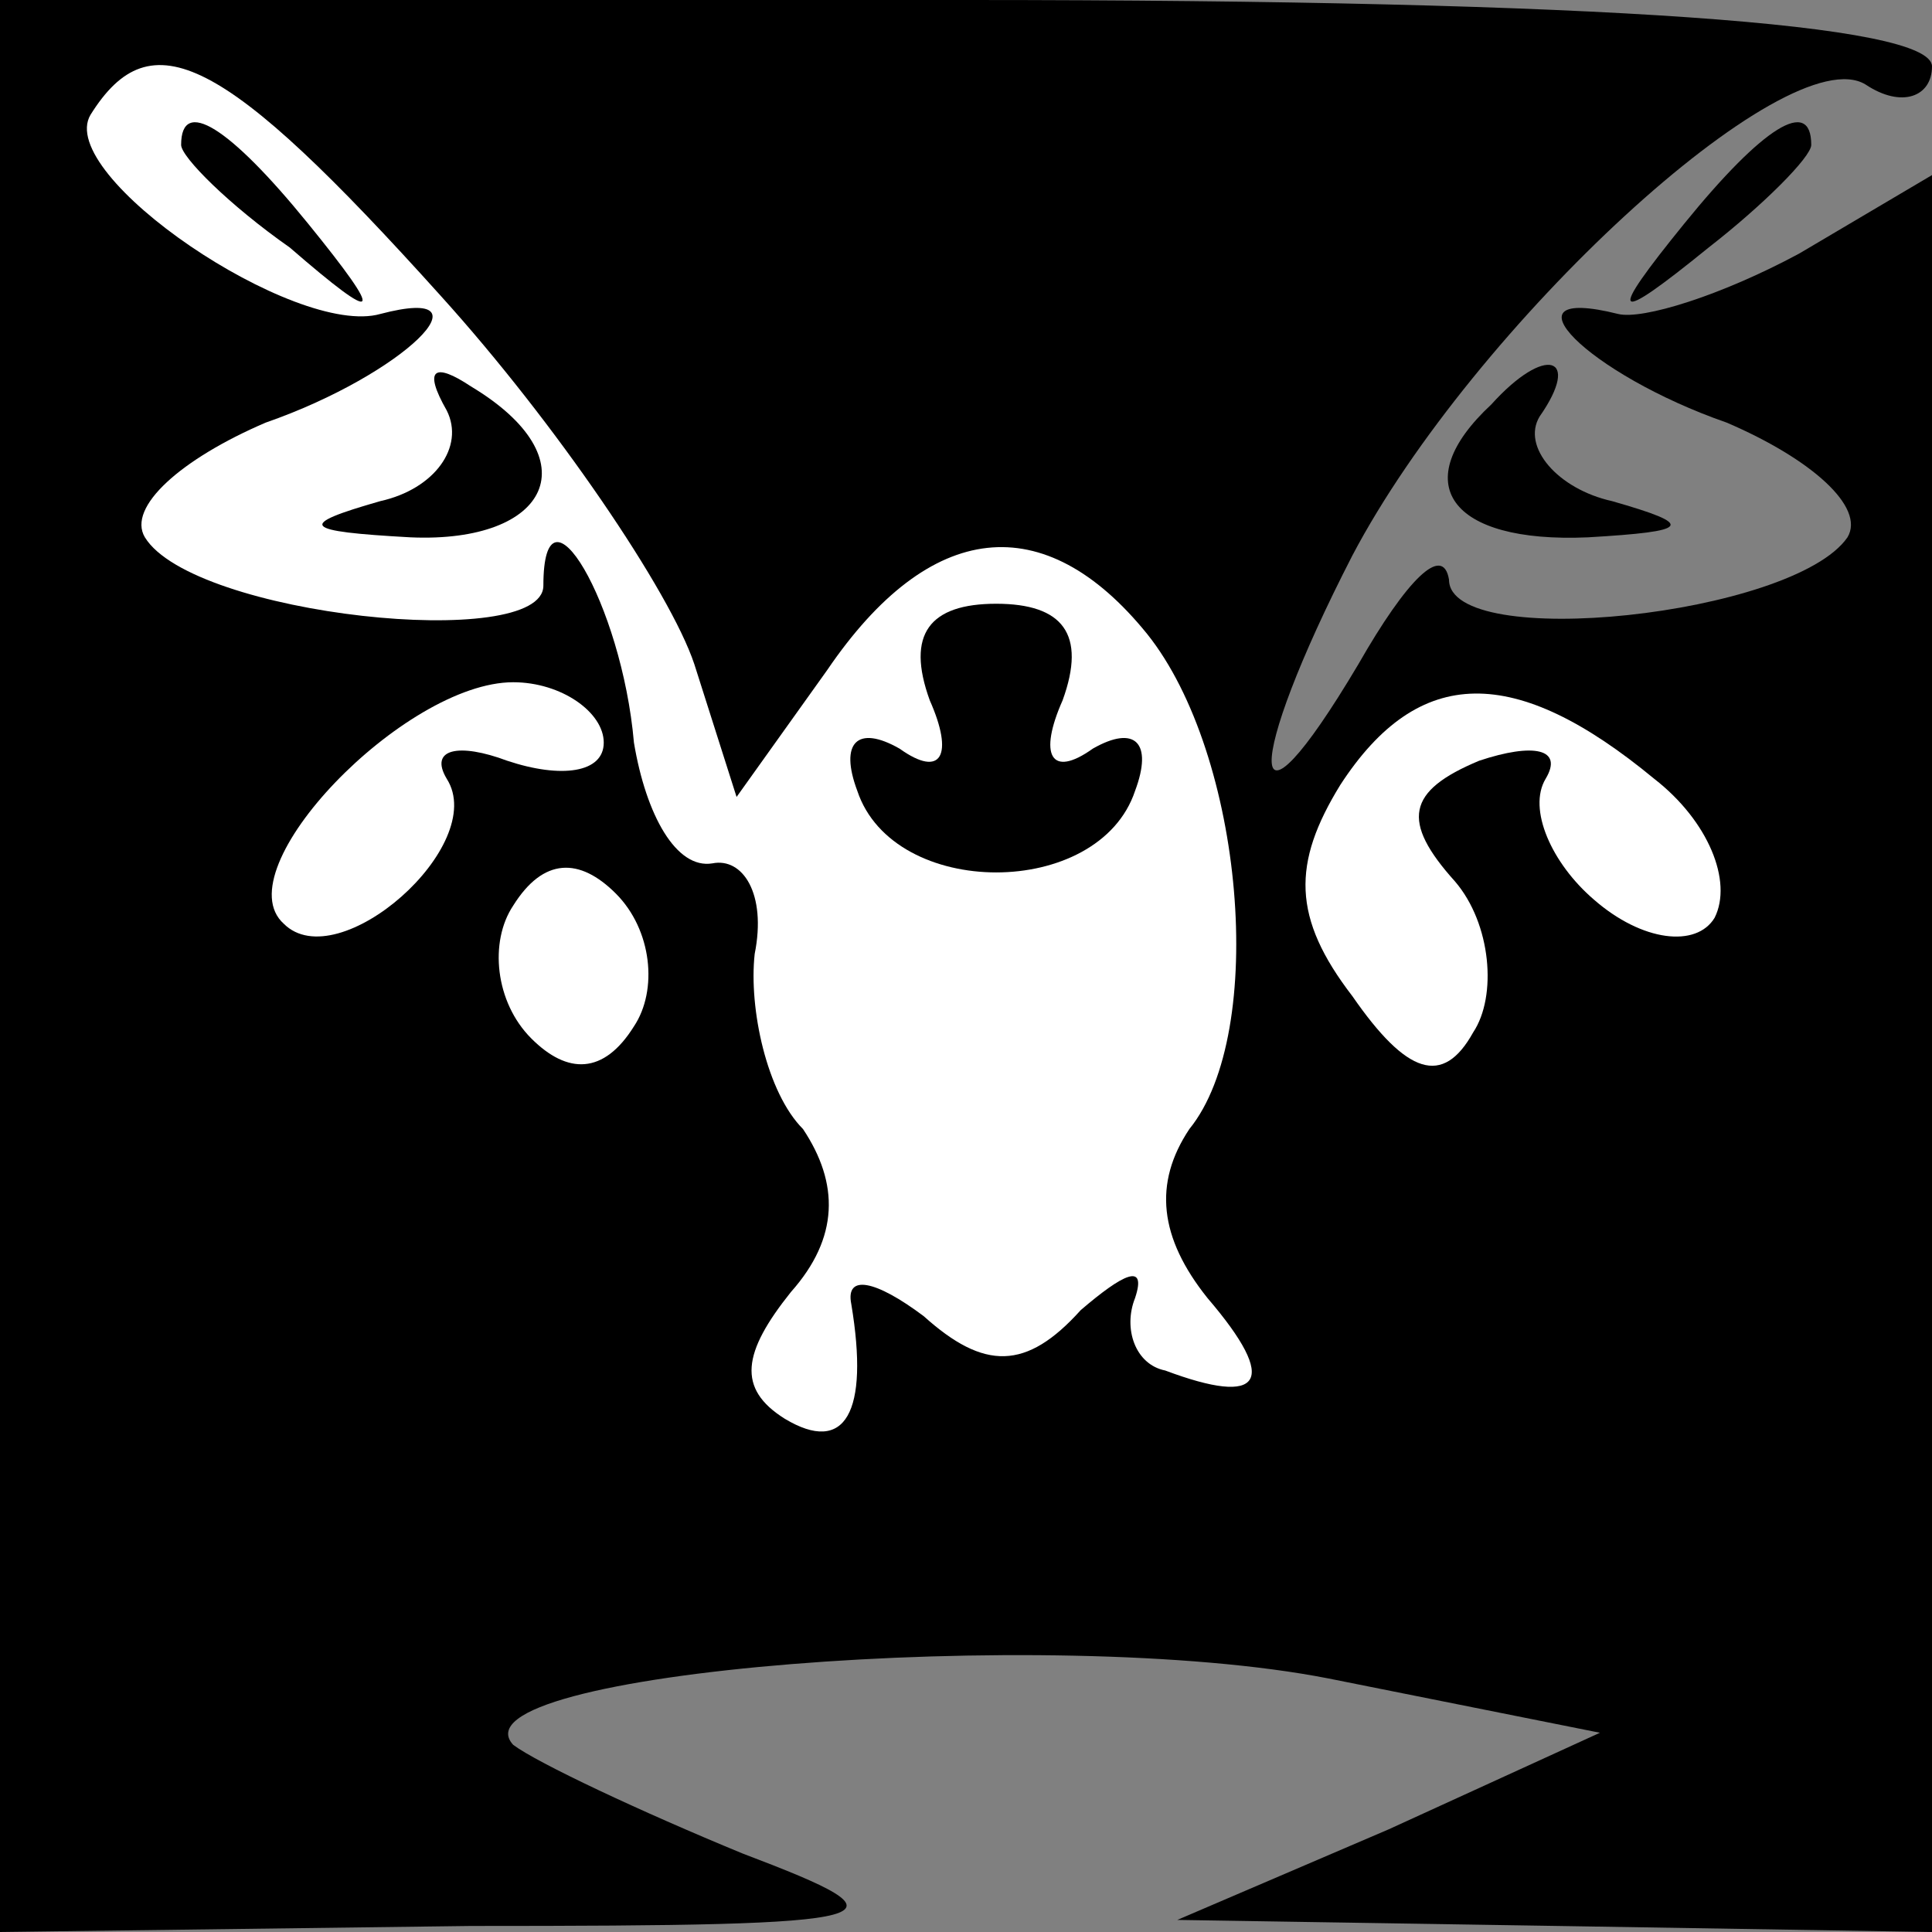 <?xml version="1.0" standalone="no"?>
<!DOCTYPE svg PUBLIC "-//W3C//DTD SVG 20010904//EN"
 "http://www.w3.org/TR/2001/REC-SVG-20010904/DTD/svg10.dtd">
<svg version="1.0" xmlns="http://www.w3.org/2000/svg"
 width="32pt" height="32pt" viewBox="0 0 32 32"
 preserveAspectRatio="xMidYMid meet">
<rect x="0" y="0" width="32" height="32" fill="#808080" stroke="none"/>
<g transform="translate(0,32) scale(0.1,-0.1)"
fill="#000000" stroke="none">
<path fill="#000000" stroke="none" d="M0 160 l0 -160 78 1 c71 0 74 1 45 12
-17 7 -34 15 -38 18 -11 12 89 20 135 11 l45 -9 -35 -16 -35 -15 63 -1 62 -1
0 145 0 146 -22 -13 c-13 -7 -26 -11 -30 -10 -20 5 -5 -10 18 -18 14 -6 23
-14 20 -19 -9 -13 -66 -19 -66 -7 -1 6 -7 0 -15 -14 -19 -32 -19 -17 -1 18 20
38 72 86 85 78 6 -4 11 -2 11 3 0 7 -54 11 -160 11 l-160 0 0 -160z"/>
<path fill="#ffffff" stroke="none" d="M73 271 c19 -21 38 -49 42 -61 l7 -22
15 21 c17 25 36 27 53 6 16 -20 20 -66 7 -82 -6 -9 -5 -18 3 -28 12 -14 9 -18
-7 -12 -5 1 -7 7 -5 12 2 6 -2 4 -9 -2 -9 -10 -16 -10 -26 -1 -8 6 -13 7 -12
2 3 -18 -1 -25 -11 -19 -8 5 -7 11 1 21 8 9 8 18 2 27 -6 6 -9 20 -8 29 2 10
-2 16 -7 15 -6 -1 -11 8 -13 20 -2 23 -15 45 -15 26 0 -11 -58 -5 -66 8 -3 5
6 13 20 19 23 8 38 23 19 18 -14 -4 -54 23 -48 33 10 16 22 10 58 -30z"/>
<path fill="#ffffff" stroke="none" d="M100 197 c0 -5 -7 -6 -16 -3 -8 3 -13
2 -10 -3 7 -11 -18 -33 -27 -24 -10 9 20 40 38 40 8 0 15 -5 15 -10z"/>
<path fill="#ffffff" stroke="none" d="M274 191 c9 -7 13 -17 10 -23 -3 -5
-12 -4 -20 3 -7 6 -11 15 -8 20 3 5 -2 6 -11 3 -12 -5 -13 -10 -4 -20 6 -7 7
-19 3 -25 -5 -9 -11 -7 -20 6 -10 13 -10 22 -2 35 13 20 29 20 52 1z"/>
<path fill="#ffffff" stroke="none" d="M105 150 c-5 -8 -11 -8 -17 -2 -6 6 -7
16 -3 22 5 8 11 8 17 2 6 -6 7 -16 3 -22z"/>
<path fill="#000000" stroke="none" d="M30 296 c0 -2 8 -10 18 -17 15 -13 16
-12 3 4 -13 16 -21 21 -21 13z"/>
<path fill="#000000" stroke="none" d="M74 252 c3 -6 -2 -13 -11 -15 -14 -4
-13 -5 5 -6 23 -1 30 13 10 25 -6 4 -8 3 -4 -4z"/>
<path fill="#000000" stroke="none" d="M154 204 c4 -9 2 -13 -5 -8 -7 4 -10 1
-7 -7 6 -18 40 -18 46 0 3 8 0 11 -7 7 -7 -5 -9 -1 -5 8 4 11 0 16 -11 16 -11
0 -15 -5 -11 -16z"/>
<path fill="#000000" stroke="none" d="M279 283 c-13 -16 -12 -17 4 -4 9 7 17
15 17 17 0 8 -8 3 -21 -13z"/>
<path fill="#000000" stroke="none" d="M247 253 c-14 -13 -7 -23 16 -22 17 1
18 2 4 6 -9 2 -15 9 -12 14 7 10 1 12 -8 2z"/>
</g>
</svg>
